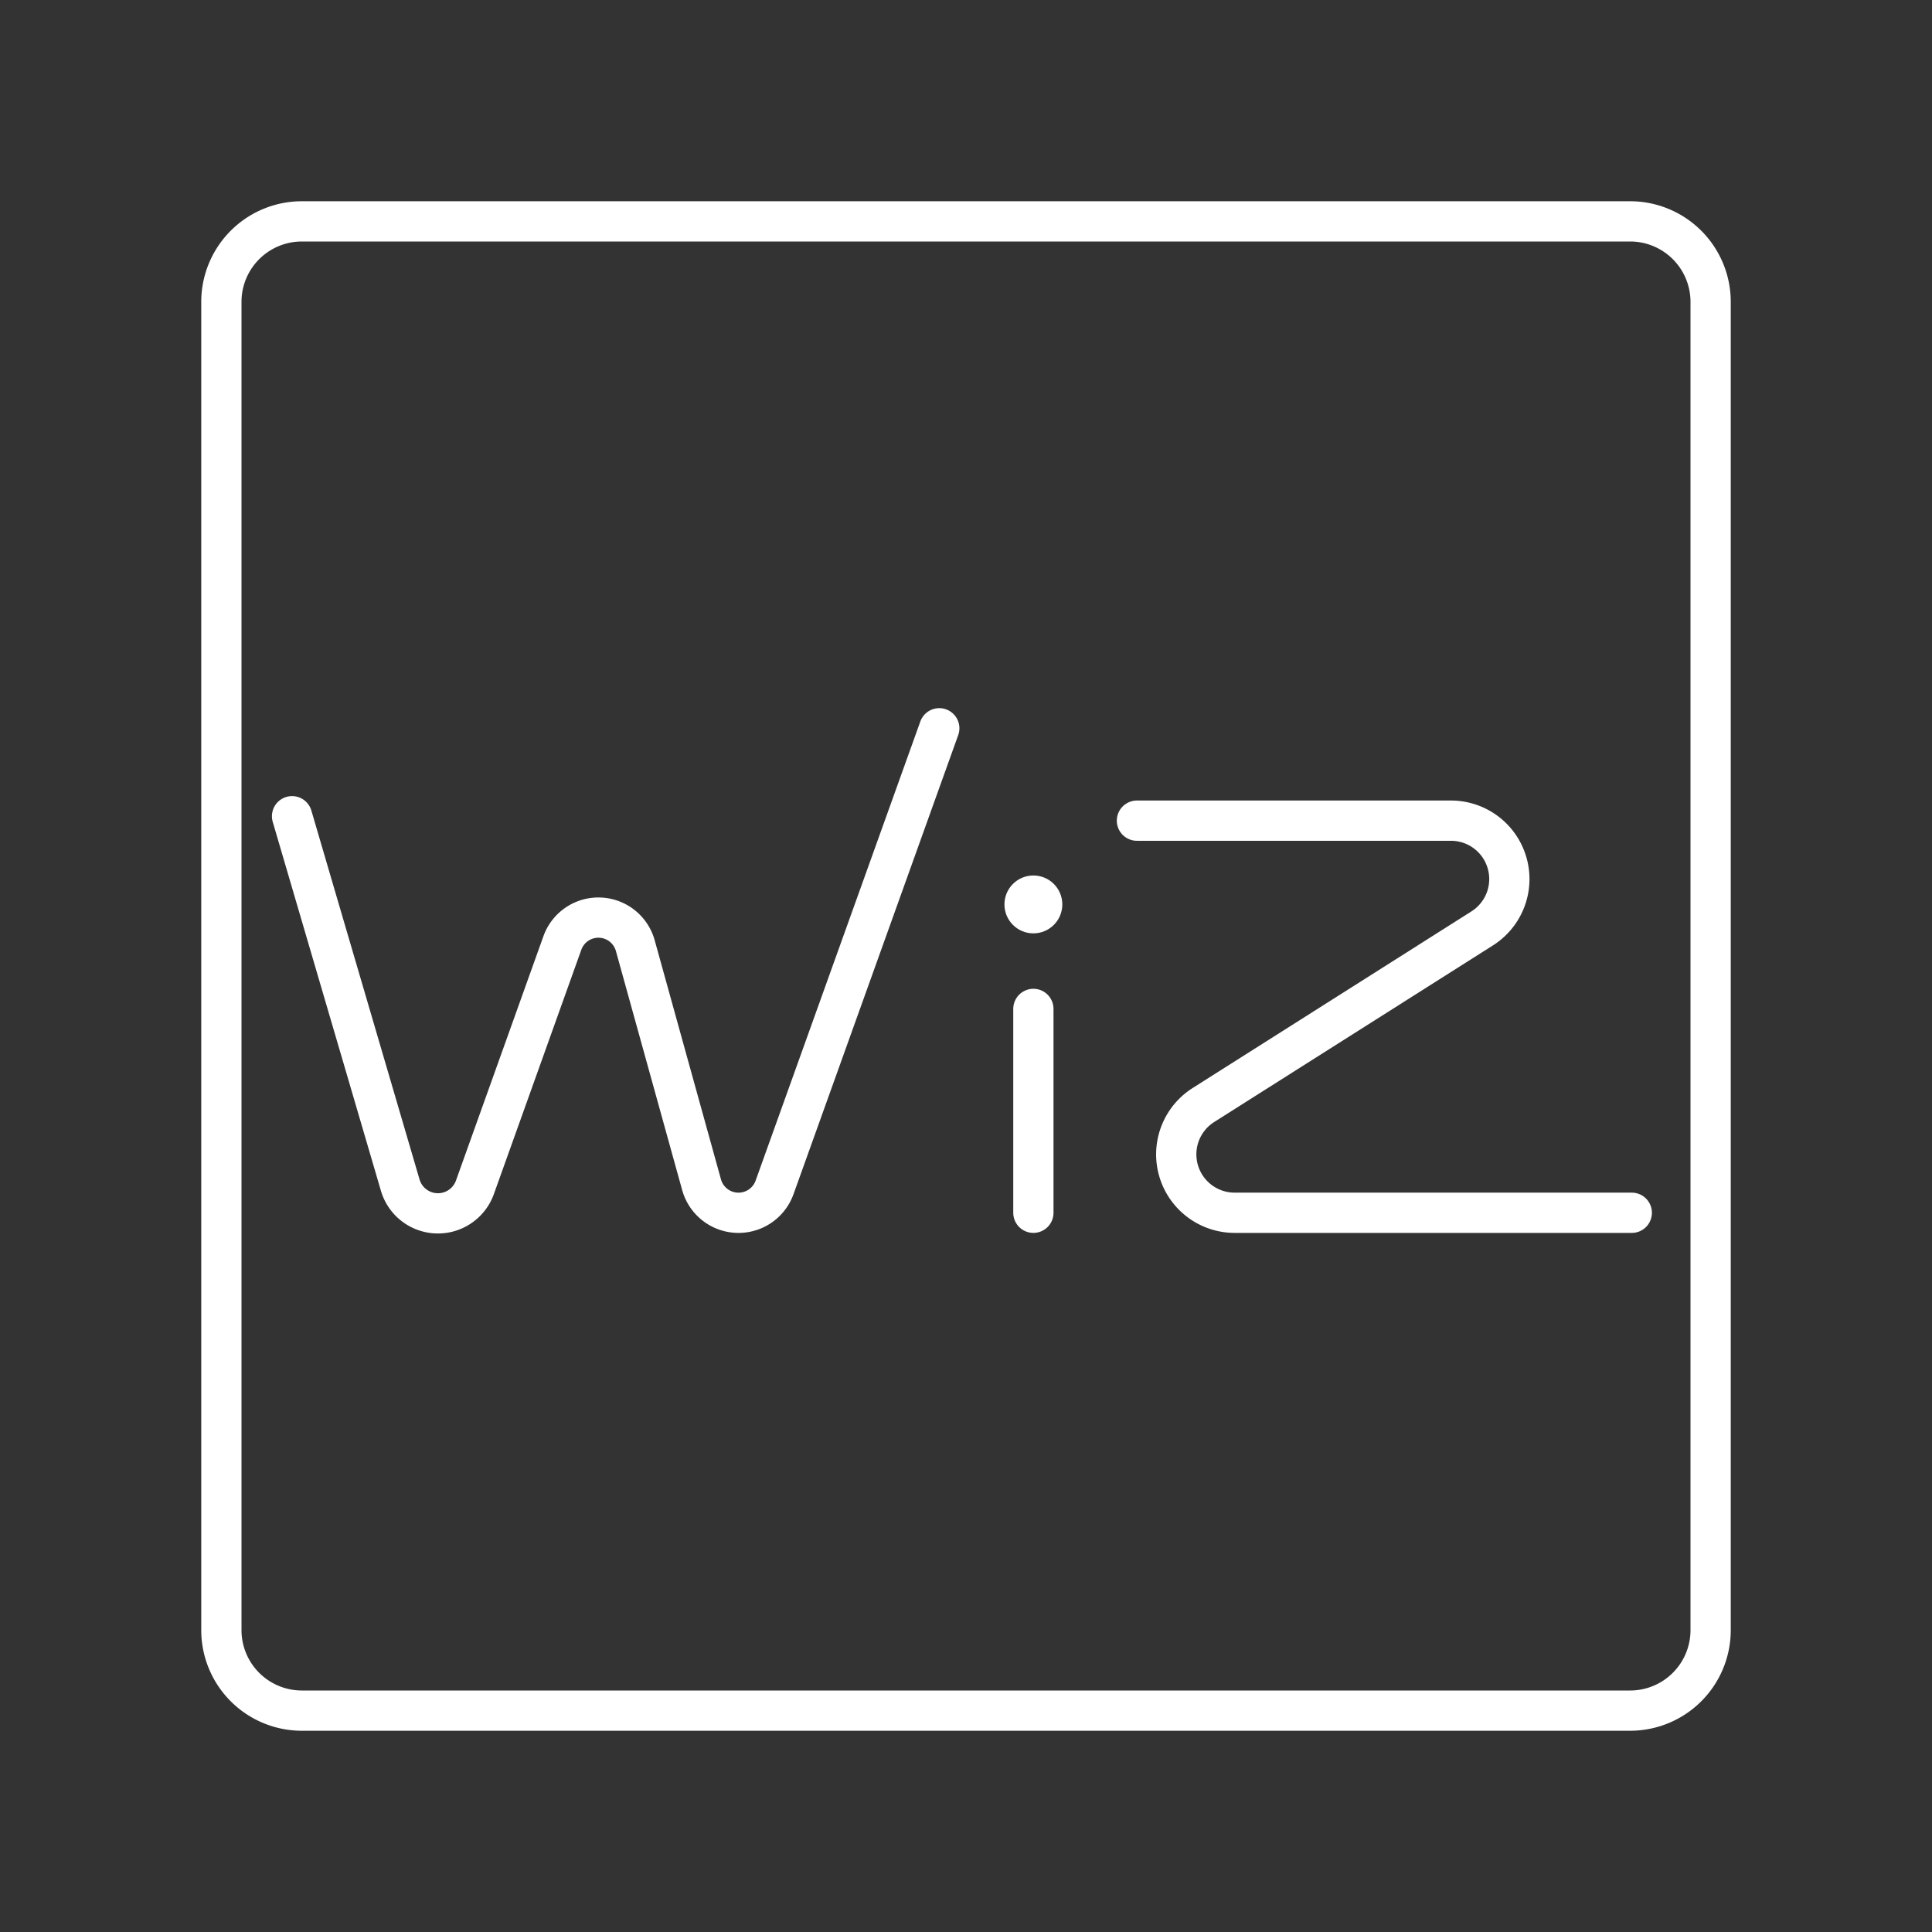 <?xml version="1.0" encoding="UTF-8"?>
<svg id="b" version="1.1" viewBox="0 0 48 48" xml:space="preserve" xmlns="http://www.w3.org/2000/svg"><rect x="0" y="0" width="48" height="48" fill="#333333" stroke="none"/><defs><style>.c{fill:none;stroke:#fff;stroke-linecap:round;stroke-linejoin:round;}</style><style>.a{fill:none;stroke:#fff;stroke-linecap:round;stroke-linejoin:round;}</style><style>.c{fill:none;stroke:#000;stroke-linecap:round;stroke-linejoin:round;}</style><style>.c{fill:none;stroke:#fff;stroke-linecap:round;stroke-linejoin:round;}</style><style>.a{fill:none;stroke:#fff;stroke-linecap:round;stroke-linejoin:round;}</style><style>.a{fill:none;stroke:#fff;stroke-linecap:round;stroke-linejoin:round;}</style><style>.a{fill:none;stroke:#fff;stroke-linecap:round;stroke-linejoin:round;}</style><style>.a{fill:none;stroke:#fff;stroke-linecap:round;stroke-linejoin:round;}</style></defs><path d="m7.256 20.279 2.688 9.166a0.976 0.976 1.677 0 0 1.855 0.054l2.173-6.071a0.951 0.951 2.102 0 1 1.812 0.067l1.646 5.938a0.952 0.952 2.122 0 0 1.814 0.067l4.092-11.406" fill="none" stroke="#fff" stroke-linecap="round" stroke-linejoin="round"/><path d="m25.674 30.131v-5.065" fill="none" stroke="#fff" stroke-linecap="round" stroke-linejoin="round"/><path transform="translate(0 -.132)" d="m28.247 20.521h7.803a1.451 1.451 73.822 0 1 0.776 2.676l-6.929 4.39a1.451 1.451 73.822 0 0 0.776 2.676h9.868" fill="none" stroke="#fff" stroke-linecap="round" stroke-linejoin="round" stroke-width="1px"/><circle cx="25.674" cy="22.47" r=".469" fill="#fff" fill-rule="evenodd" stroke="#fff" stroke-linecap="round" stroke-linejoin="round" stroke-width=".5"/><path class="a" d="m40.5 5.5h-33a2 2 0 0 0-2 2v33a2 2 0 0 0 2 2h33a2 2 0 0 0 2-2v-33a2 2 0 0 0-2-2z"/></svg>
